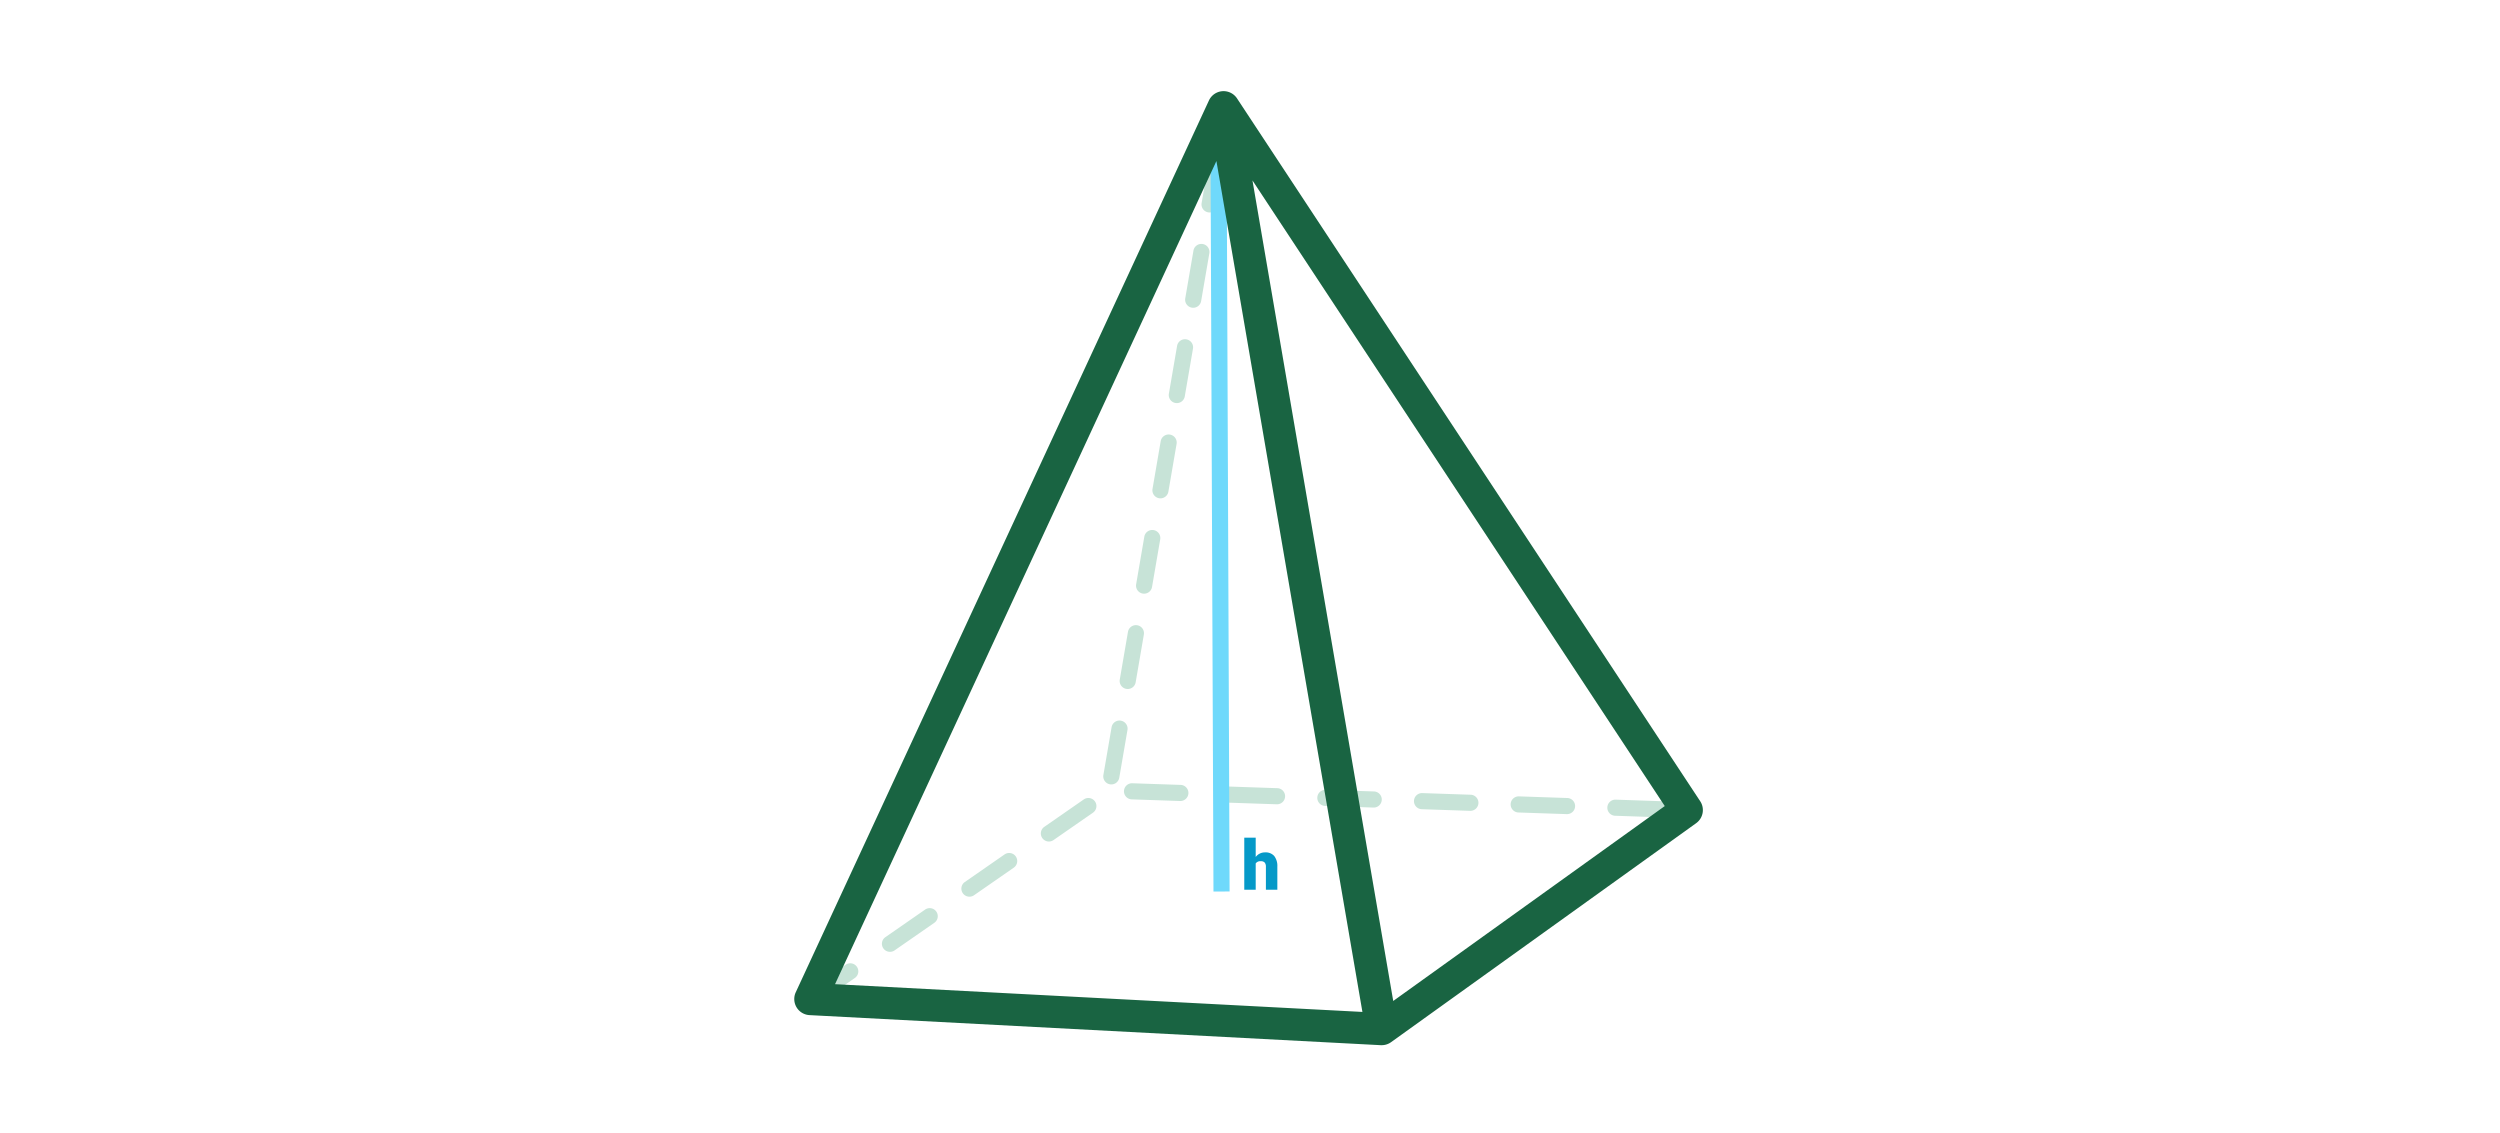 <svg xmlns="http://www.w3.org/2000/svg" xmlns:xlink="http://www.w3.org/1999/xlink" width="576" height="261" viewBox="0 0 576 261">
  <defs>
    <clipPath id="clip-path">
      <rect id="Rectángulo_379383" data-name="Rectángulo 379383" width="209.342" height="219.816" fill="none"/>
    </clipPath>
  </defs>
  <g id="img33" transform="translate(-10032 5276)">
    <path id="Trazado_616136" data-name="Trazado 616136" d="M0,0H576V261H0Z" transform="translate(10032 -5276)" fill="#fff"/>
    <g id="Grupo_1074565" data-name="Grupo 1074565" transform="translate(-1480 1116)">
      <g id="Grupo_1074564" data-name="Grupo 1074564" transform="translate(11695 -6371)">
        <g id="Grupo_1074563" data-name="Grupo 1074563" clip-path="url(#clip-path)">
          <path id="Trazado_616137" data-name="Trazado 616137" d="M71.1,175.7l-9.153,6.354a1.857,1.857,0,0,0,2.118,3.05l9.153-6.354A1.857,1.857,0,0,0,71.1,175.7" transform="translate(-4.369 -12.529)" fill="#c7e3d7"/>
          <path id="Trazado_616138" data-name="Trazado 616138" d="M31.667,203.073l-9.154,6.354a1.857,1.857,0,0,0,2.118,3.05l9.154-6.354a1.857,1.857,0,1,0-2.118-3.05" transform="translate(-1.551 -14.485)" fill="#c7e3d7"/>
          <path id="Trazado_616139" data-name="Trazado 616139" d="M94.863,172.11l-11.136-.377a1.857,1.857,0,1,0-.125,3.712l11.136.377H94.8a1.857,1.857,0,0,0,.061-3.713" transform="translate(-5.845 -12.269)" fill="#c7e3d7"/>
          <path id="Trazado_616140" data-name="Trazado 616140" d="M11.952,216.758,2.8,223.112a1.857,1.857,0,0,0,2.118,3.05l9.154-6.354a1.857,1.857,0,1,0-2.118-3.05" transform="translate(-0.143 -15.462)" fill="#c7e3d7"/>
          <path id="Trazado_616141" data-name="Trazado 616141" d="M51.383,189.388l-9.154,6.354a1.857,1.857,0,0,0,2.118,3.05l9.154-6.354a1.857,1.857,0,1,0-2.118-3.05" transform="translate(-2.96 -13.507)" fill="#c7e3d7"/>
          <path id="Trazado_616142" data-name="Trazado 616142" d="M166.821,174.55l-11.136-.377a1.857,1.857,0,1,0-.125,3.712l11.136.377h.064a1.857,1.857,0,0,0,.061-3.713" transform="translate(-10.986 -12.444)" fill="#c7e3d7"/>
          <path id="Trazado_616143" data-name="Trazado 616143" d="M142.836,173.737l-11.136-.378a1.857,1.857,0,0,0-.126,3.712l11.137.378h.064a1.857,1.857,0,0,0,.061-3.713" transform="translate(-9.272 -12.386)" fill="#c7e3d7"/>
          <path id="Trazado_616144" data-name="Trazado 616144" d="M214.8,176.177l-11.137-.378a1.857,1.857,0,1,0-.125,3.712l11.136.378h.064a1.857,1.857,0,0,0,.062-3.713" transform="translate(-14.413 -12.56)" fill="#c7e3d7"/>
          <path id="Trazado_616145" data-name="Trazado 616145" d="M190.807,175.363l-11.136-.377a1.857,1.857,0,1,0-.125,3.712l11.136.377h.064a1.857,1.857,0,0,0,.061-3.713" transform="translate(-12.699 -12.502)" fill="#c7e3d7"/>
          <path id="Trazado_616146" data-name="Trazado 616146" d="M118.849,172.924l-11.136-.377a1.857,1.857,0,1,0-.125,3.712l11.136.377h.064a1.857,1.857,0,0,0,.061-3.713" transform="translate(-7.558 -12.328)" fill="#c7e3d7"/>
          <path id="Trazado_616147" data-name="Trazado 616147" d="M86.341,123.535a1.758,1.758,0,0,0,.317.027,1.857,1.857,0,0,0,1.828-1.542l1.886-10.981a1.857,1.857,0,0,0-3.66-.63L84.826,121.39a1.857,1.857,0,0,0,1.515,2.145" transform="translate(-6.058 -7.778)" fill="#c7e3d7"/>
          <path id="Trazado_616148" data-name="Trazado 616148" d="M82.278,147.189a1.756,1.756,0,0,0,.317.027,1.857,1.857,0,0,0,1.828-1.542l1.886-10.982a1.857,1.857,0,1,0-3.66-.63l-1.886,10.982a1.857,1.857,0,0,0,1.515,2.145" transform="translate(-5.768 -9.468)" fill="#c7e3d7"/>
          <path id="Trazado_616149" data-name="Trazado 616149" d="M90.4,99.881a1.758,1.758,0,0,0,.317.027,1.857,1.857,0,0,0,1.828-1.542l1.886-10.982a1.857,1.857,0,1,0-3.66-.63L88.889,97.736A1.857,1.857,0,0,0,90.4,99.881" transform="translate(-6.349 -6.088)" fill="#c7e3d7"/>
          <path id="Trazado_616150" data-name="Trazado 616150" d="M80.732,156.2a1.845,1.845,0,0,0-2.145,1.515L76.7,168.7a1.857,1.857,0,1,0,3.66.63l1.886-10.982a1.857,1.857,0,0,0-1.515-2.145" transform="translate(-5.478 -11.158)" fill="#c7e3d7"/>
          <path id="Trazado_616151" data-name="Trazado 616151" d="M96.983,61.586A1.843,1.843,0,0,0,94.838,63.1L92.952,74.083a1.857,1.857,0,1,0,3.66.63L98.5,63.731a1.857,1.857,0,0,0-1.515-2.145" transform="translate(-6.639 -4.398)" fill="#c7e3d7"/>
          <path id="Trazado_616152" data-name="Trazado 616152" d="M105.108,14.279a1.853,1.853,0,0,0-2.145,1.516l-1.886,10.981a1.857,1.857,0,1,0,3.66.629l1.886-10.981a1.857,1.857,0,0,0-1.515-2.145" transform="translate(-7.219 -1.018)" fill="#c7e3d7"/>
          <path id="Trazado_616153" data-name="Trazado 616153" d="M101.045,37.932A1.855,1.855,0,0,0,98.9,39.448L97.014,50.429a1.857,1.857,0,1,0,3.66.63l1.886-10.982a1.857,1.857,0,0,0-1.515-2.145" transform="translate(-6.929 -2.708)" fill="#c7e3d7"/>
          <rect id="Rectángulo_379382" data-name="Rectángulo 379382" width="3.714" height="178.344" transform="matrix(1, -0.004, 0.004, 1, 95.87, 6.068)" fill="#6fd9fb"/>
          <path id="Trazado_616154" data-name="Trazado 616154" d="M208.729,163.609,102.008,1.671a3.714,3.714,0,0,0-6.471.482L.344,207.614a3.713,3.713,0,0,0,3.175,5.27l131.63,6.927c.065,0,.129,0,.195,0a3.712,3.712,0,0,0,2.165-.7l70.283-50.449a3.715,3.715,0,0,0,.936-5.062M97.263,16.1,130.9,212.149,9.392,205.755ZM138,209.623,105.567,20.57l94.995,144.147Z" transform="translate(0 0)" fill="#196442"/>
        </g>
      </g>
      <path id="Trazado_641856" data-name="Trazado 641856" d="M3.313-7.547A2.635,2.635,0,0,1,5.469-8.609a2.627,2.627,0,0,1,2.109.828A3.721,3.721,0,0,1,8.3-5.336V0H5.664V-5.273a1.488,1.488,0,0,0-.273-.988,1.175,1.175,0,0,0-.93-.316,1.266,1.266,0,0,0-1.148.516V0H.68V-12H3.313Z" transform="translate(11798 -6187)" fill="#0599c8"/>
    </g>
  </g>
</svg>
